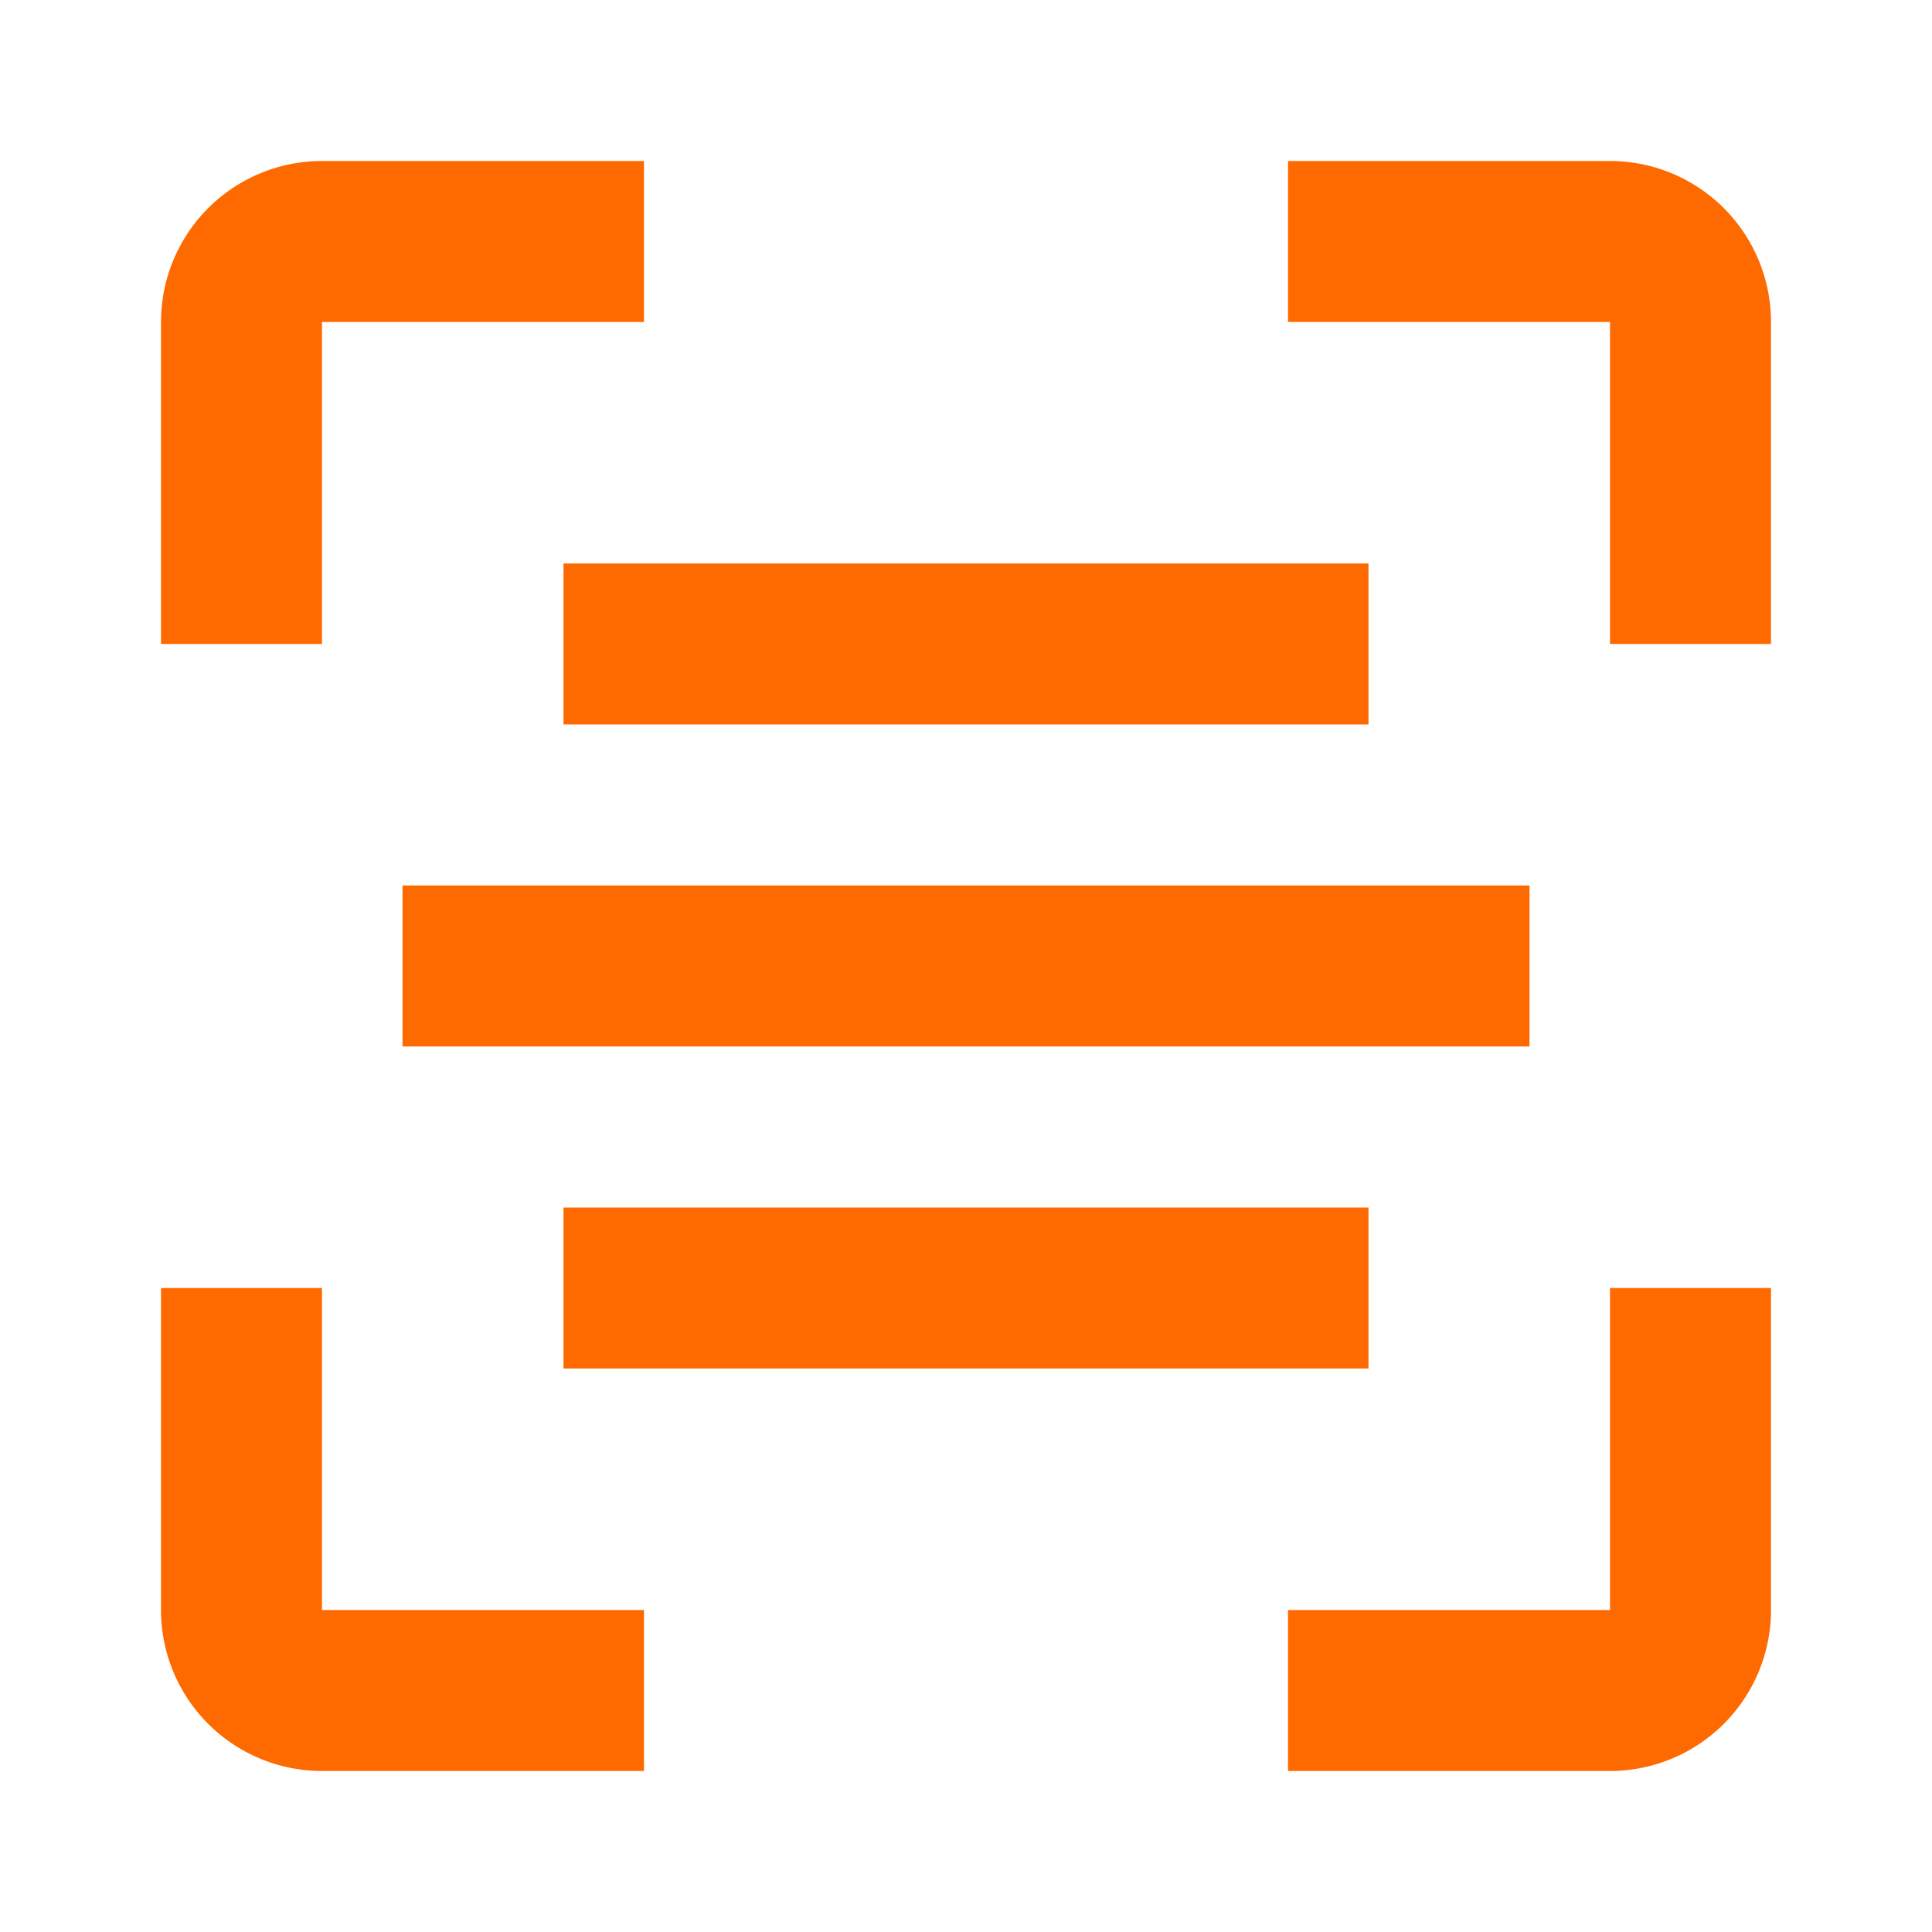 <?xml version="1.0" standalone="no"?><!DOCTYPE svg PUBLIC "-//W3C//DTD SVG 1.1//EN" "http://www.w3.org/Graphics/SVG/1.1/DTD/svg11.dtd"><svg t="1724135840616" class="icon" viewBox="0 0 1024 1024" version="1.1" xmlns="http://www.w3.org/2000/svg" p-id="1463" xmlns:xlink="http://www.w3.org/1999/xlink" width="200" height="200"><path d="M170.667 341.333H85.333V170.667a85.333 85.333 0 0 1 85.333-85.333h170.667v85.333H170.667v170.667z m682.667-256h-170.667v85.333h170.667v170.667h85.333V170.667a85.333 85.333 0 0 0-85.333-85.333z m-128 213.333H298.667v85.333h426.667V298.667z m85.333 170.667v85.333H213.333v-85.333h597.333z m-85.333 170.667H298.667v85.333h426.667v-85.333z m-384 213.333v85.333H170.667a85.333 85.333 0 0 1-85.333-85.333v-170.667h85.333v170.667h170.667z m512 85.333h-170.667v-85.333h170.667v-170.667h85.333v170.667a85.333 85.333 0 0 1-85.333 85.333z" p-id="1464" fill="#ff6a00"></path></svg>